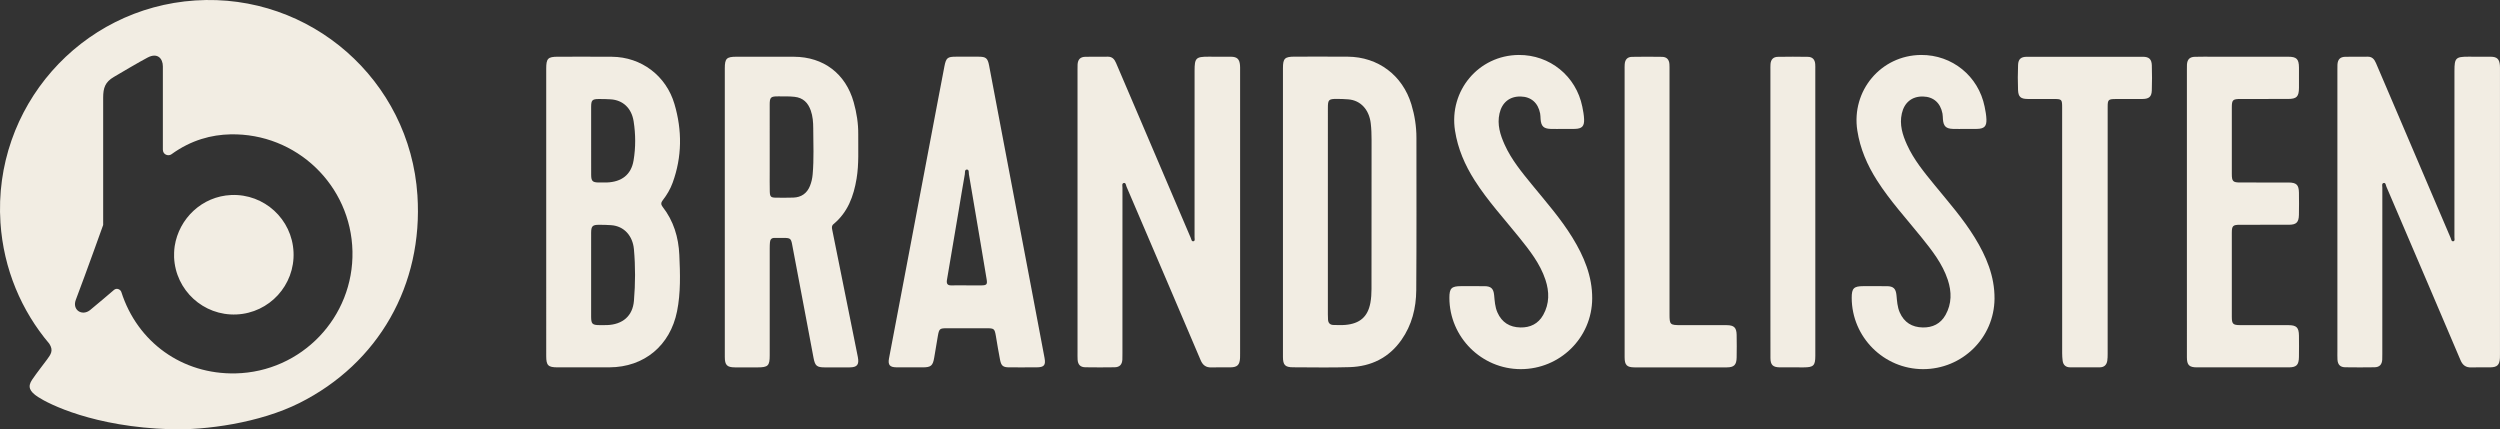 <?xml version="1.0" encoding="utf-8"?>
<!-- Generator: Adobe Illustrator 17.0.0, SVG Export Plug-In . SVG Version: 6.00 Build 0)  -->
<svg version="1.2" baseProfile="tiny" id="Layer_1" xmlns="http://www.w3.org/2000/svg" xmlns:xlink="http://www.w3.org/1999/xlink"
	 x="0px" y="0px" width="215.001px" height="36.924px" viewBox="32 -5 215.001 36.924"
	 xml:space="preserve">
<rect x="32" y="-5" width="215.001" height="36.924" fill="#333333" stroke="none"/>
<circle display="none" fill="#FFFFFF" cx="49.99" cy="12.591" r="16.591"/>
<g>
	<path fill="#F2EDE3" d="M124.667,13.235c0-4.075,0-8.151,0-12.226
		c0-0.152-0.003-0.305,0.005-0.457c0.026-0.437,0.23-0.658,0.666-0.668
		c0.647-0.015,1.295-0.001,1.942-0.008c0.381-0.004,0.566,0.226,0.7,0.539
		c0.627,1.471,1.258,2.94,1.886,4.41c1.514,3.548,3.026,7.097,4.543,10.643
		c0.049,0.115,0.063,0.326,0.244,0.277c0.138-0.037,0.079-0.223,0.079-0.342
		c0.003-4.774,0.002-9.547,0.002-14.321c0-1.091,0.115-1.207,1.189-1.206
		c0.648,0,1.295-0.005,1.943,0.003c0.527,0.007,0.731,0.204,0.775,0.731
		c0.012,0.139,0.008,0.279,0.008,0.419c0,8.138,0,16.276,0,24.415
		c0,0.114,0.002,0.229-0.004,0.343c-0.032,0.596-0.236,0.798-0.823,0.805
		c-0.546,0.006-1.092-0.014-1.638,0.006c-0.476,0.018-0.751-0.201-0.93-0.625
		c-0.884-2.092-1.779-4.18-2.671-6.268c-1.231-2.882-2.462-5.764-3.699-8.644
		c-0.054-0.125-0.056-0.366-0.246-0.322c-0.173,0.04-0.106,0.261-0.106,0.404
		c-0.003,4.761-0.002,9.522-0.002,14.283c-0,0.165,0.004,0.331-0.006,0.495
		c-0.026,0.435-0.233,0.658-0.669,0.665c-0.837,0.013-1.675,0.013-2.513-0
		c-0.437-0.008-0.644-0.23-0.668-0.666c-0.012-0.228-0.006-0.457-0.006-0.685
		C124.667,21.233,124.667,17.234,124.667,13.235"/>
	<path fill="#F2EDE3" d="M166.421,6.088c-0.355,0-0.711,0.011-1.066-0.002
		c-0.607-0.023-0.815-0.231-0.863-0.832c-0.013-0.164-0.008-0.332-0.039-0.492
		c-0.18-0.925-0.783-1.444-1.68-1.462c-0.945-0.019-1.601,0.516-1.815,1.459
		c-0.217,0.96,0.061,1.838,0.445,2.689c0.581,1.285,1.472,2.365,2.357,3.447
		c1.204,1.473,2.465,2.903,3.466,4.532c0.992,1.613,1.717,3.325,1.704,5.251
		c-0.022,3.376-2.775,6.071-6.147,6.068c-3.374-0.002-6.128-2.755-6.135-6.13
		c-0.002-0.825,0.176-1.005,1.005-1.007c0.673-0.002,1.346-0.004,2.018,0.002
		c0.564,0.005,0.77,0.213,0.825,0.77c0.05,0.503,0.071,1.009,0.282,1.487
		c0.381,0.867,1.062,1.275,1.976,1.294c0.846,0.018,1.538-0.316,1.963-1.076
		c0.543-0.971,0.532-1.997,0.194-3.019c-0.463-1.4-1.366-2.539-2.274-3.667
		c-1.297-1.61-2.702-3.136-3.816-4.888c-0.837-1.317-1.447-2.713-1.69-4.281
		c-0.53-3.419,2.022-6.479,5.482-6.504c2.673-0.019,4.935,1.817,5.466,4.444
		c0.072,0.359,0.142,0.725,0.155,1.09c0.021,0.603-0.186,0.804-0.785,0.824
		c-0.342,0.011-0.685,0.002-1.028,0.002V6.088z"/>
	<path fill="#F2EDE3" d="M213.26,14.906c0,3.516,0.001,7.031-0.001,10.547
		c0,0.19-0.004,0.382-0.032,0.569c-0.055,0.363-0.272,0.566-0.646,0.568
		c-0.85,0.004-1.701,0.004-2.551,0c-0.373-0.002-0.594-0.199-0.642-0.569
		c-0.027-0.213-0.041-0.429-0.041-0.644c-0.002-7.031-0.002-14.062-0.002-21.094
		c-0-0.752-0.018-0.77-0.763-0.77c-0.736-0.001-1.472,0.004-2.208-0.002
		c-0.583-0.004-0.798-0.18-0.821-0.759c-0.029-0.722-0.027-1.447,0.002-2.169
		c0.02-0.505,0.249-0.699,0.76-0.7c3.325-0.004,6.651-0.004,9.976,0
		c0.524,0.001,0.75,0.206,0.767,0.735c0.023,0.722,0.024,1.447-0.002,2.17
		c-0.019,0.526-0.246,0.718-0.778,0.723c-0.787,0.008-1.574-0.001-2.361,0.005
		c-0.594,0.004-0.656,0.068-0.656,0.654
		C213.259,7.747,213.26,11.326,213.26,14.906"/>
	<path fill="#F2EDE3" d="M171.717,13.197c0-4.062-0-8.124,0-12.186
		c0-0.165-0.005-0.331,0.008-0.495c0.03-0.394,0.232-0.619,0.625-0.627
		c0.863-0.016,1.726-0.016,2.589-0.001c0.395,0.007,0.602,0.229,0.632,0.62
		c0.013,0.177,0.008,0.355,0.008,0.533c0,6.982,0,13.963,0,20.945
		c0,0.943,0.032,0.975,0.99,0.975c1.308,0,2.615-0.002,3.922,0.002
		c0.636,0.002,0.849,0.205,0.861,0.841c0.012,0.647,0.013,1.295,0,1.942
		c-0.013,0.64-0.224,0.847-0.855,0.848c-2.64,0.003-5.281,0.003-7.921,0
		c-0.663-0.001-0.858-0.198-0.858-0.868
		C171.716,21.549,171.717,17.373,171.717,13.197"/>
	<path fill="#F2EDE3" d="M188.118,13.263c0,4.112,0,8.223-0,12.335
		c0,0.843-0.153,0.995-0.997,0.996c-0.685,0.001-1.371,0.004-2.056-0.002
		c-0.594-0.006-0.804-0.211-0.806-0.803c-0.006-1.383-0.003-2.766-0.003-4.149
		c0-6.866,0-13.731,0-20.596c0-0.178-0.006-0.356,0.008-0.533
		c0.03-0.392,0.235-0.616,0.629-0.623c0.863-0.016,1.726-0.016,2.588-0
		c0.393,0.007,0.599,0.231,0.629,0.622c0.013,0.164,0.007,0.33,0.007,0.495
		C188.118,5.091,188.118,9.177,188.118,13.263"/>
	<path fill="#F2EDE3" d="M82.838,7.073c0,0.989-0.006,1.978,0.002,2.967
		c0.005,0.539,0.121,0.646,0.652,0.655c0.228,0.004,0.457,0.007,0.685-0.001
		c1.293-0.046,2.105-0.676,2.309-1.888c0.188-1.117,0.182-2.253,0.007-3.371
		c-0.178-1.141-0.926-1.823-1.965-1.892c-0.342-0.023-0.683-0.029-1.025-0.028
		c-0.566,0.001-0.662,0.099-0.665,0.667C82.834,5.145,82.838,6.108,82.838,7.073
		 M82.837,18.641v3.539c0,0.025,0,0.051,0,0.076
		c0.007,0.602,0.105,0.699,0.716,0.704c0.216,0.002,0.432,0.006,0.647-0.002
		c1.364-0.049,2.211-0.796,2.319-2.086c0.124-1.48,0.133-2.965-0.002-4.444
		c-0.102-1.118-0.817-1.986-1.965-2.064c-0.342-0.023-0.683-0.032-1.025-0.032
		c-0.572-0.001-0.687,0.114-0.689,0.694C82.835,16.23,82.838,17.436,82.837,18.641
		 M78.975,13.206c0-4.101-0-8.202,0-12.302c0-0.878,0.145-1.025,1.007-1.026
		c1.549-0,3.098-0.009,4.646,0.004c2.529,0.021,4.661,1.632,5.376,4.067
		c0.667,2.268,0.657,4.527-0.155,6.762c-0.201,0.552-0.497,1.056-0.86,1.519
		c-0.146,0.187-0.162,0.356-0.011,0.548c0.953,1.215,1.377,2.637,1.444,4.141
		c0.072,1.618,0.128,3.243-0.196,4.855c-0.589,2.934-2.817,4.803-5.81,4.817
		c-1.485,0.007-2.971,0.003-4.456,0.002c-0.822-0.001-0.985-0.16-0.985-0.972
		C78.974,21.483,78.975,17.345,78.975,13.206"/>
	<path fill="#F2EDE3" d="M98.195,7.656c0,0.685-0,1.371,0,2.056
		c0,0.584-0.009,1.168,0.006,1.751c0.011,0.46,0.094,0.534,0.538,0.538
		c0.495,0.004,0.99,0.01,1.484-0.007c0.689-0.024,1.174-0.36,1.434-1.003
		c0.129-0.319,0.202-0.651,0.232-0.996c0.117-1.318,0.054-2.637,0.05-3.956
		c-0.002-0.515-0.037-1.041-0.214-1.538c-0.235-0.662-0.653-1.092-1.393-1.174
		c-0.47-0.052-0.938-0.035-1.406-0.039c-0.646-0.005-0.731,0.082-0.732,0.716
		C98.194,5.22,98.195,6.438,98.195,7.656 M94.333,13.212
		c0-4.113-0-8.227,0-12.34c0-0.841,0.153-0.993,1.001-0.993
		c1.65-0.001,3.301-0.006,4.951,0.002c2.547,0.013,4.442,1.459,5.131,3.905
		c0.256,0.908,0.402,1.833,0.393,2.778c-0.012,1.267,0.067,2.537-0.143,3.799
		c-0.251,1.515-0.757,2.896-1.984,3.911c-0.166,0.137-0.15,0.292-0.112,0.48
		c0.634,3.132,1.263,6.265,1.893,9.398c0.105,0.522,0.216,1.044,0.314,1.567
		c0.122,0.648-0.066,0.874-0.716,0.876c-0.711,0.002-1.422,0.002-2.133,0
		c-0.677-0.001-0.833-0.128-0.962-0.806c-0.235-1.233-0.463-2.467-0.696-3.701
		c-0.383-2.031-0.767-4.062-1.152-6.092c-0.089-0.469-0.171-0.532-0.664-0.534
		c-0.279-0.001-0.559,0.01-0.838,0c-0.257-0.009-0.375,0.122-0.398,0.357
		c-0.016,0.164-0.022,0.329-0.022,0.494c-0.001,3.085-0.001,6.17-0.001,9.255
		c-0,0.888-0.142,1.026-1.043,1.027c-0.648,0.001-1.295,0.003-1.943-0.001
		c-0.685-0.004-0.875-0.194-0.875-0.889C94.332,21.54,94.333,17.376,94.333,13.212"
		/>
	<path fill="#F2EDE3" d="M115.157,19.542v0.002c0.419,0,0.838,0.004,1.257-0.001
		c0.443-0.006,0.51-0.09,0.437-0.525c-0.169-1.012-0.338-2.025-0.508-3.037
		c-0.336-2-0.67-4-1.017-5.999c-0.024-0.14,0.035-0.406-0.182-0.4
		c-0.199,0.006-0.145,0.268-0.171,0.413c-0.186,1.035-0.352,2.074-0.526,3.111
		c-0.335,1.987-0.67,3.975-1.008,5.962c-0.053,0.313,0.03,0.488,0.387,0.476
		C114.268,19.531,114.713,19.542,115.157,19.542 M119.975,26.594
		c-0.393,0-0.787,0.003-1.18-0.001c-0.52-0.005-0.681-0.115-0.787-0.633
		c-0.139-0.683-0.243-1.373-0.361-2.06c-0.108-0.629-0.153-0.669-0.776-0.67
		c-1.155-0.001-2.31-0.002-3.465,0c-0.577,0.001-0.639,0.048-0.744,0.627
		c-0.113,0.623-0.214,1.249-0.315,1.875c-0.115,0.715-0.278,0.86-0.988,0.861
		c-0.749,0.001-1.498,0.003-2.247-0.002c-0.59-0.003-0.763-0.205-0.656-0.772
		c0.431-2.279,0.867-4.558,1.299-6.837c0.951-5.02,1.901-10.039,2.852-15.059
		c0.205-1.084,0.405-2.168,0.62-3.25c0.139-0.698,0.268-0.795,0.967-0.797
		c0.66-0.002,1.32-0.003,1.98,0c0.613,0.003,0.767,0.121,0.889,0.752
		c0.342,1.767,0.67,3.537,1.005,5.306c0.877,4.621,1.755,9.241,2.632,13.862
		c0.378,1.993,0.754,3.986,1.13,5.979c0.119,0.629-0.034,0.812-0.677,0.816
		C120.762,26.596,120.368,26.594,119.975,26.594"/>
	<path fill="#F2EDE3" d="M146.197,13.231c0,2.932-0,5.865,0,8.797
		c0,0.152,0.004,0.304,0.013,0.456c0.017,0.305,0.181,0.463,0.486,0.465
		c0.33,0.003,0.662,0.022,0.99-0.005c1.262-0.106,1.946-0.701,2.168-1.904
		c0.071-0.384,0.094-0.782,0.095-1.174c0.006-4.278,0.002-8.555,0.006-12.833
		c0-0.483-0.015-0.964-0.073-1.443c-0.137-1.123-0.835-1.966-1.946-2.047
		c-0.317-0.023-0.633-0.036-0.949-0.037c-0.721-0.002-0.789,0.065-0.789,0.775
		C146.196,7.265,146.197,10.248,146.197,13.231 M142.334,13.203
		c0-4.113-0-8.226,0-12.339c0-0.839,0.154-0.991,1.002-0.992
		c1.524-0,3.047-0.007,4.57,0.003c2.615,0.017,4.714,1.604,5.472,4.099
		c0.286,0.943,0.435,1.9,0.435,2.884c-0.002,4.367,0.016,8.734-0.015,13.101
		c-0.011,1.532-0.375,2.996-1.275,4.276c-1.079,1.535-2.602,2.279-4.442,2.339
		c-1.623,0.053-3.249,0.015-4.875,0.013c-0.683-0.001-0.872-0.194-0.872-0.892
		C142.333,21.531,142.334,17.367,142.334,13.203"/>
	<path fill="#F2EDE3" d="M233.017,13.235c0-4.075,0-8.151,0-12.226
		c0-0.152-0.003-0.305,0.005-0.457c0.026-0.437,0.23-0.658,0.666-0.668
		c0.647-0.015,1.295-0.001,1.942-0.008c0.381-0.004,0.566,0.226,0.7,0.539
		c0.627,1.471,1.258,2.94,1.886,4.41c1.514,3.548,3.026,7.097,4.543,10.643
		c0.049,0.115,0.062,0.326,0.244,0.277c0.138-0.037,0.079-0.223,0.079-0.342
		c0.003-4.774,0.002-9.547,0.002-14.321c0-1.091,0.115-1.207,1.189-1.206
		c0.648,0,1.295-0.005,1.943,0.003c0.527,0.007,0.731,0.204,0.775,0.731
		c0.012,0.139,0.008,0.279,0.008,0.419c0,8.138,0,16.276,0,24.415
		c0,0.114,0.002,0.229-0.004,0.343c-0.032,0.596-0.236,0.798-0.823,0.805
		c-0.546,0.006-1.092-0.014-1.638,0.006c-0.476,0.018-0.751-0.201-0.93-0.625
		c-0.884-2.092-1.779-4.18-2.671-6.268c-1.231-2.882-2.462-5.764-3.699-8.644
		c-0.054-0.125-0.056-0.366-0.246-0.322c-0.173,0.04-0.106,0.261-0.106,0.404
		c-0.003,4.761-0.002,9.522-0.002,14.283c-0,0.165,0.004,0.331-0.006,0.495
		c-0.026,0.435-0.233,0.658-0.669,0.665c-0.838,0.013-1.676,0.013-2.514-0
		c-0.436-0.008-0.644-0.23-0.668-0.666c-0.012-0.228-0.006-0.457-0.006-0.685
		C233.017,21.233,233.017,17.234,233.017,13.235"/>
	<path fill="#F2EDE3" d="M220.074,13.237c-0-4.076-0-8.151,0-12.227
		c0-0.153-0.004-0.305,0.005-0.457c0.026-0.437,0.231-0.654,0.666-0.668
		c0.533-0.016,1.066-0.007,1.6-0.008c2.146-0,4.291-0.001,6.437,0.001
		c0.727,0.001,0.923,0.196,0.93,0.928c0.006,0.584,0.005,1.168,0,1.752
		c-0.007,0.759-0.198,0.951-0.946,0.952c-1.358,0.002-2.717,0-4.075,0.002
		c-0.674,0.001-0.754,0.078-0.754,0.733c-0.002,1.905-0.002,3.809,0,5.714
		c0,0.638,0.095,0.734,0.722,0.735c1.384,0.002,2.768-0.001,4.152,0.002
		c0.684,0.002,0.89,0.199,0.899,0.881c0.009,0.635,0.011,1.27-0.002,1.905
		c-0.013,0.639-0.225,0.844-0.857,0.846c-1.409,0.004-2.819,0-4.228,0.003
		c-0.592,0.001-0.686,0.094-0.686,0.686c-0.002,2.412-0.002,4.825,0,7.237
		c0,0.605,0.103,0.705,0.713,0.706c1.384,0.003,2.768-0.001,4.152,0.002
		c0.701,0.002,0.901,0.2,0.909,0.91c0.007,0.61,0.008,1.219-0.001,1.828
		c-0.01,0.69-0.213,0.893-0.888,0.893c-2.628,0.003-5.256,0.003-7.884,0
		c-0.666-0.001-0.863-0.197-0.863-0.863
		C220.073,21.566,220.074,17.402,220.074,13.237"/>
	<path fill="#F2EDE3" d="M201.021,6.088c-0.355,0-0.711,0.011-1.066-0.002
		c-0.607-0.023-0.815-0.231-0.863-0.832c-0.013-0.164-0.008-0.332-0.039-0.492
		c-0.18-0.925-0.783-1.444-1.68-1.462c-0.945-0.019-1.601,0.516-1.815,1.459
		c-0.217,0.96,0.06,1.838,0.445,2.689c0.581,1.285,1.473,2.365,2.357,3.447
		c1.204,1.473,2.465,2.903,3.466,4.532c0.992,1.613,1.717,3.325,1.704,5.251
		c-0.022,3.376-2.775,6.071-6.147,6.068c-3.374-0.002-6.128-2.755-6.135-6.13
		c-0.002-0.825,0.176-1.005,1.005-1.007c0.673-0.002,1.346-0.004,2.019,0.002
		c0.564,0.005,0.769,0.213,0.825,0.77c0.05,0.503,0.071,1.009,0.281,1.487
		c0.381,0.867,1.062,1.275,1.976,1.294c0.846,0.018,1.538-0.316,1.963-1.076
		c0.543-0.971,0.532-1.997,0.194-3.019c-0.463-1.4-1.366-2.539-2.274-3.667
		c-1.297-1.61-2.702-3.136-3.816-4.888c-0.837-1.317-1.447-2.713-1.69-4.281
		c-0.53-3.419,2.022-6.479,5.482-6.504c2.673-0.019,4.935,1.817,5.466,4.444
		c0.073,0.359,0.142,0.725,0.155,1.09c0.021,0.603-0.186,0.804-0.785,0.824
		c-0.342,0.011-0.685,0.002-1.028,0.002V6.088z"/>
	<path fill="#F2EDE3" d="M57.244,16.684c-0.124-2.836-2.523-5.035-5.36-4.912
		c-2.508,0.11-4.491,2.017-4.861,4.397c-0.054,0.344-0.058,0.786-0.051,0.963
		c0.124,2.837,2.524,5.035,5.36,4.912C55.169,21.92,57.368,19.52,57.244,16.684
		 M62.312,16.609c0.124,5.677-4.378,10.379-10.054,10.503
		c-4.57,0.1-8.439-2.67-9.825-7.004c-0.067-0.211-0.4-0.389-0.646-0.161
		c-0.417,0.35-1.462,1.254-2.051,1.728c-0.684,0.532-1.548-0.018-1.216-0.893
		c0.902-2.374,2.352-6.434,2.352-6.434s0-10.382,0-10.946
		c0-0.853,0.175-1.347,0.915-1.783c0.496-0.293,2.289-1.352,2.923-1.678
		c0.846-0.436,1.296,0.102,1.296,0.769s0,6.769,0,7.153
		c0,0.462,0.49,0.584,0.73,0.41c1.719-1.246,3.463-1.684,5.074-1.719
		C57.486,6.431,62.188,10.933,62.312,16.609 M67.899,11.794
		C67.25,1.891,58.696-5.61,48.794-4.961C38.891-4.312,31.39,4.242,32.039,14.144
		c0.262,3.989,1.807,7.588,4.206,10.422c0.374,0.585,0.121,0.912-0.198,1.349
		c-0.29,0.398-0.888,1.15-1.286,1.742c-0.398,0.591-0.237,0.995,0.508,1.483
		c0.937,0.613,4.793,2.573,11.409,2.776C49.671,32.007,54.324,31.375,57.744,29.662
		C64.558,26.25,68.404,19.499,67.899,11.794"/>
</g>
</svg>
